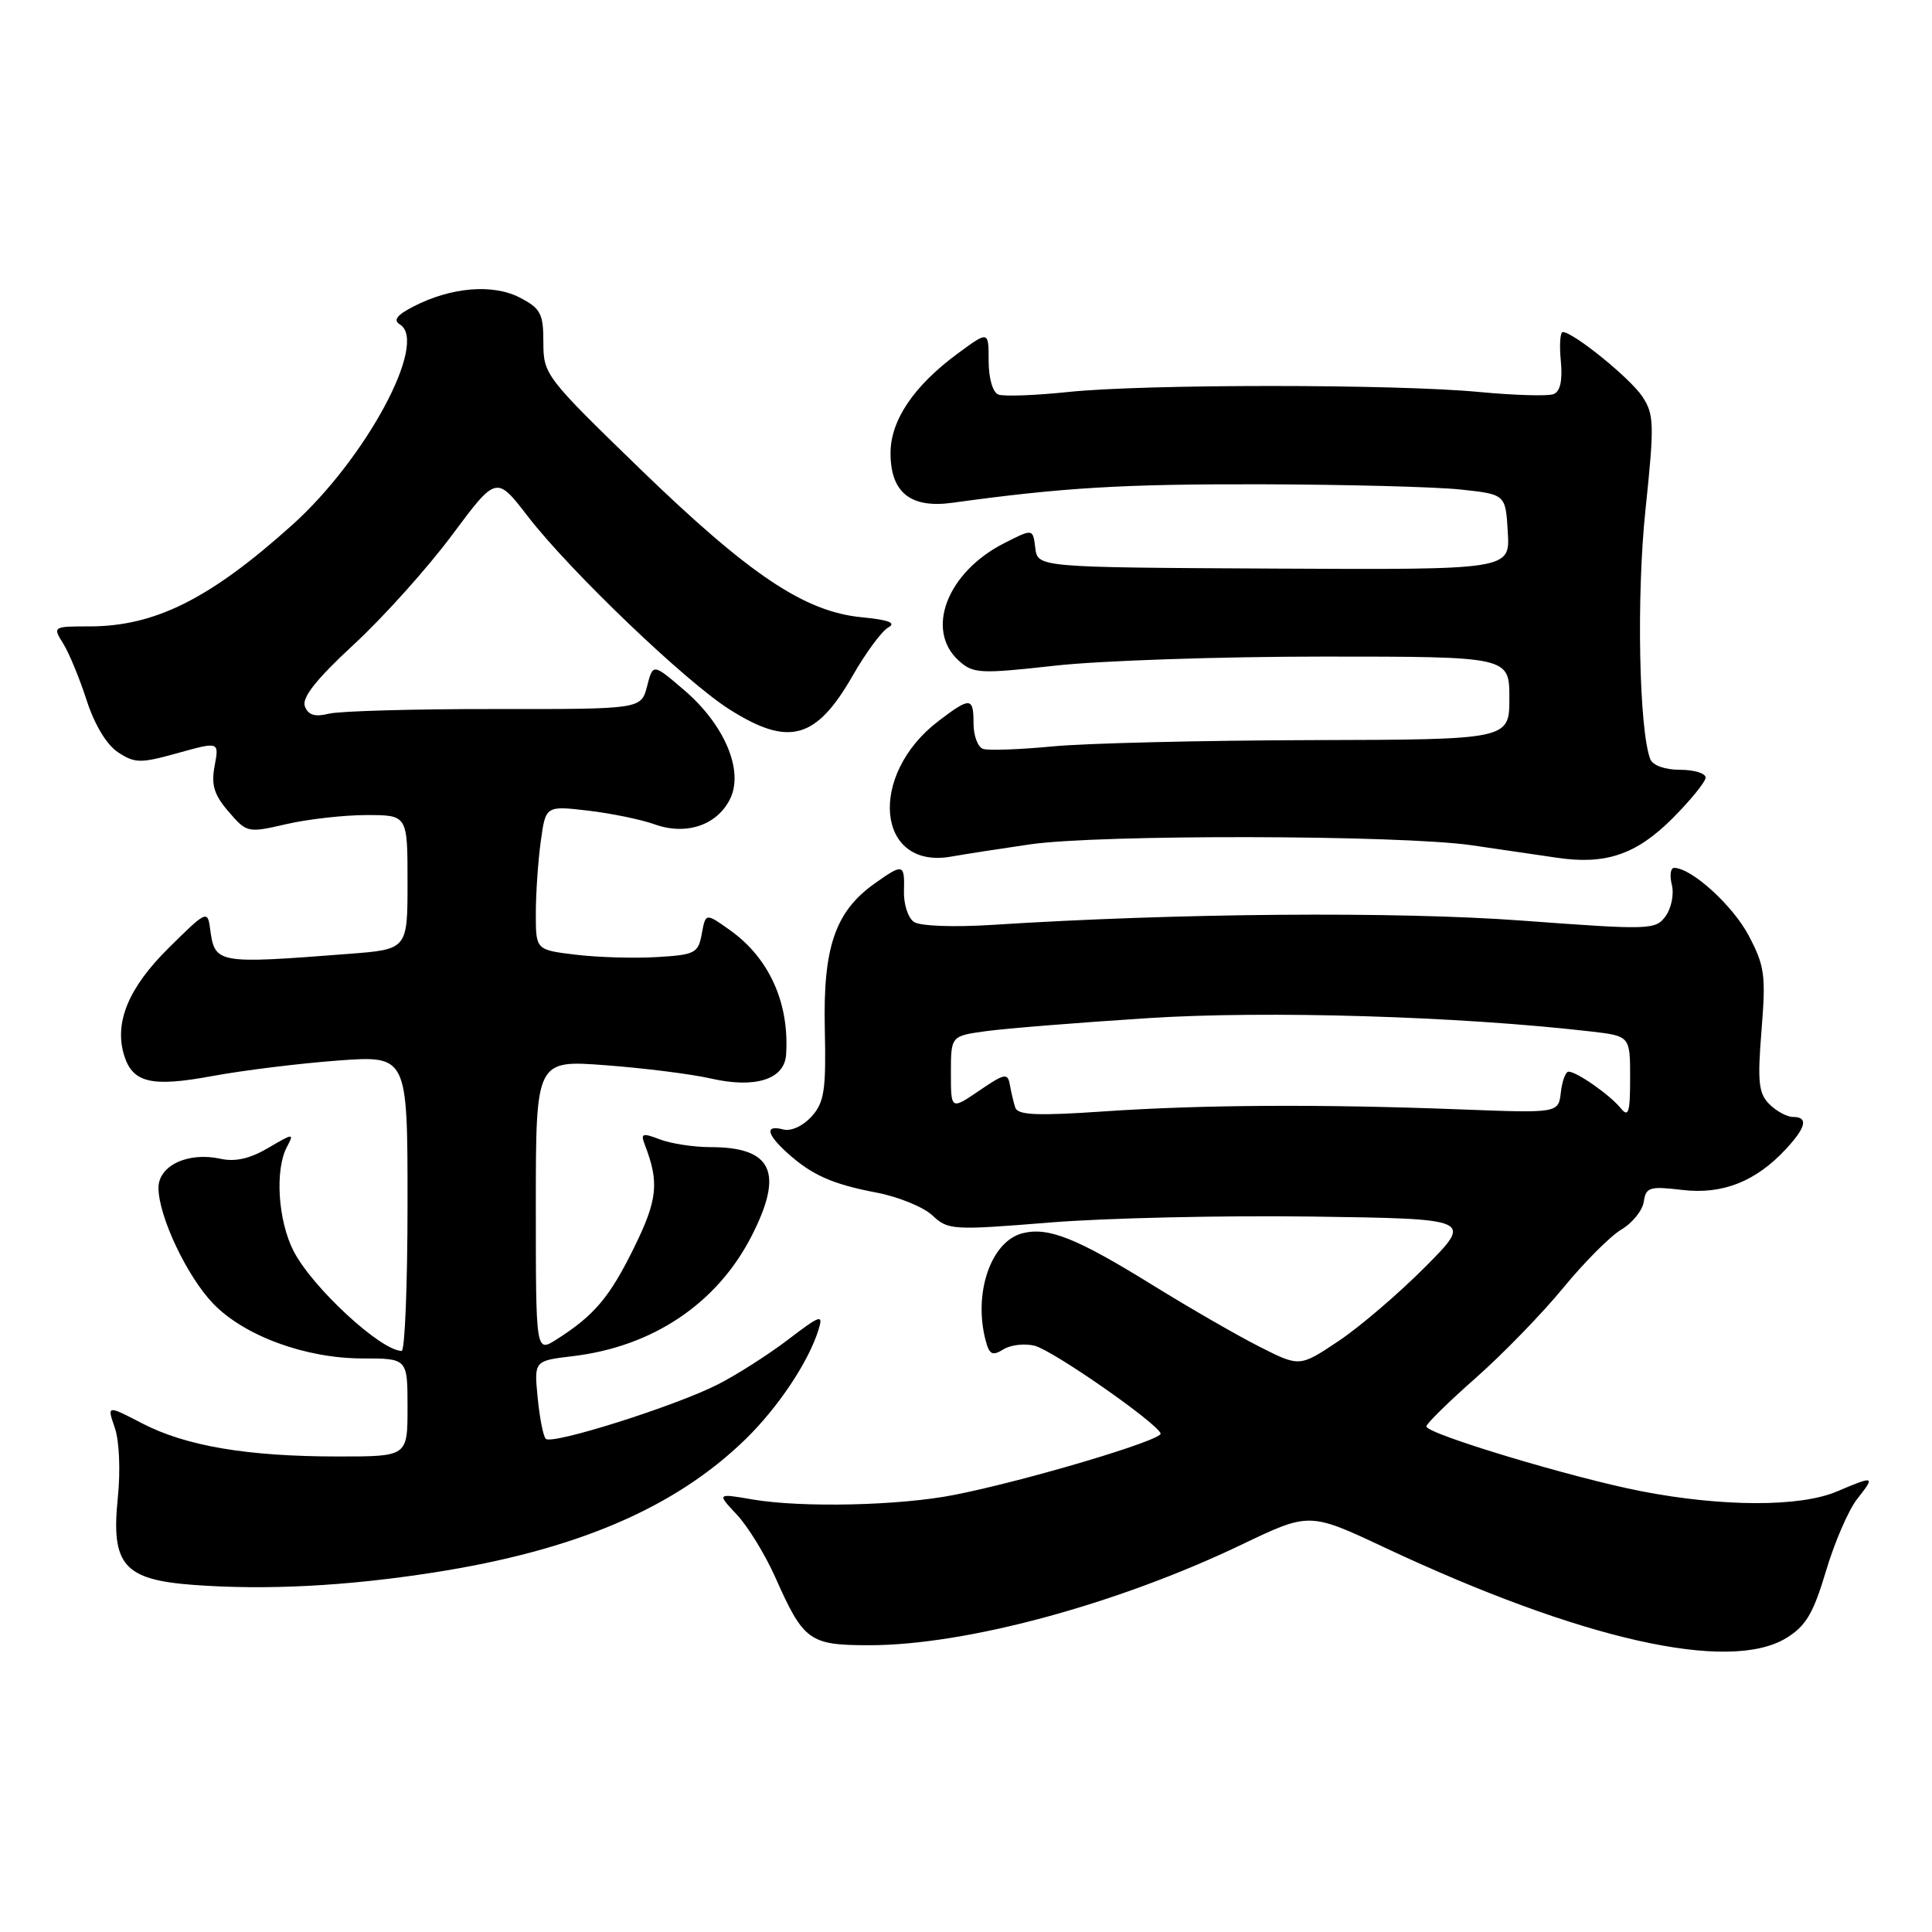 <?xml version="1.0" encoding="UTF-8" standalone="no"?>
<!DOCTYPE svg PUBLIC "-//W3C//DTD SVG 1.1//EN" "http://www.w3.org/Graphics/SVG/1.1/DTD/svg11.dtd" >
<svg xmlns="http://www.w3.org/2000/svg" xmlns:xlink="http://www.w3.org/1999/xlink" version="1.1" viewBox="0 0 256 256">
 <g >
 <path fill="currentColor"
d=" M 236.69 217.05 C 239.29 215.46 240.27 213.80 241.95 208.18 C 243.08 204.37 244.94 200.08 246.08 198.63 C 248.51 195.54 248.42 195.50 243.37 197.64 C 238.51 199.70 228.26 199.68 217.50 197.60 C 208.35 195.82 189.00 189.99 189.00 189.01 C 189.00 188.65 191.95 185.75 195.57 182.56 C 199.18 179.37 204.39 174.00 207.15 170.63 C 209.92 167.26 213.37 163.79 214.84 162.92 C 216.30 162.06 217.64 160.39 217.81 159.23 C 218.09 157.31 218.59 157.16 222.88 157.67 C 228.23 158.31 232.64 156.57 236.64 152.26 C 239.34 149.35 239.63 148.00 237.57 148.00 C 236.79 148.00 235.38 147.24 234.45 146.31 C 233.02 144.87 232.86 143.37 233.41 136.53 C 234.00 129.24 233.84 128.00 231.71 123.97 C 229.60 119.97 224.13 115.00 221.83 115.00 C 221.35 115.00 221.22 116.01 221.53 117.25 C 221.84 118.49 221.46 120.35 220.70 121.40 C 219.36 123.22 218.65 123.24 201.74 121.99 C 185.06 120.75 156.06 120.98 131.50 122.55 C 126.32 122.88 121.90 122.71 121.10 122.16 C 120.32 121.63 119.73 119.80 119.78 118.10 C 119.88 114.43 119.68 114.38 115.88 117.08 C 110.67 120.79 109.05 125.52 109.29 136.27 C 109.47 144.48 109.23 146.06 107.54 147.94 C 106.41 149.20 104.82 149.93 103.79 149.66 C 101.36 149.02 101.54 150.23 104.25 152.70 C 107.52 155.68 110.29 156.92 116.17 158.03 C 119.04 158.58 122.37 159.94 123.55 161.05 C 125.62 163.00 126.24 163.03 139.11 161.99 C 146.47 161.39 162.10 161.04 173.84 161.20 C 195.18 161.50 195.18 161.50 188.84 167.88 C 185.35 171.39 180.19 175.81 177.36 177.70 C 172.21 181.14 172.21 181.14 166.90 178.45 C 163.97 176.97 157.64 173.32 152.82 170.34 C 142.66 164.05 138.92 162.55 135.50 163.41 C 131.29 164.47 128.93 171.39 130.62 177.69 C 131.10 179.50 131.52 179.69 132.95 178.80 C 133.91 178.20 135.78 177.98 137.10 178.32 C 139.53 178.94 153.26 188.50 153.79 189.94 C 154.10 190.80 136.02 196.19 126.50 198.07 C 119.27 199.51 106.27 199.80 99.74 198.69 C 94.98 197.87 94.98 197.87 97.63 200.69 C 99.08 202.23 101.38 205.97 102.73 209.00 C 106.49 217.46 107.24 218.00 115.20 218.00 C 127.96 218.00 147.95 212.60 164.50 204.68 C 173.50 200.37 173.50 200.37 183.50 205.07 C 209.49 217.27 229.08 221.69 236.69 217.05 Z  M 57.50 208.36 C 76.33 205.42 89.43 199.82 98.80 190.69 C 103.13 186.46 107.14 180.45 108.46 176.19 C 109.11 174.10 108.73 174.22 104.42 177.51 C 101.81 179.50 97.61 182.18 95.09 183.46 C 89.40 186.34 73.14 191.48 72.32 190.65 C 71.98 190.32 71.50 187.85 71.24 185.17 C 70.77 180.31 70.77 180.31 75.89 179.70 C 86.50 178.44 95.02 172.72 99.59 163.78 C 103.90 155.35 102.35 152.00 94.13 152.00 C 91.93 152.00 88.92 151.54 87.45 150.98 C 85.09 150.08 84.85 150.17 85.46 151.73 C 87.37 156.69 87.13 158.99 84.01 165.33 C 80.77 171.91 78.74 174.31 73.75 177.48 C 71.00 179.23 71.00 179.23 71.00 159.84 C 71.00 140.45 71.00 140.45 80.25 141.15 C 85.34 141.53 91.62 142.32 94.20 142.91 C 100.06 144.25 103.93 143.03 104.16 139.77 C 104.62 132.92 101.93 126.94 96.70 123.23 C 93.50 120.96 93.50 120.96 92.99 123.73 C 92.52 126.31 92.11 126.52 86.99 126.82 C 83.97 127.00 79.14 126.85 76.25 126.50 C 71.00 125.86 71.00 125.86 71.00 121.07 C 71.00 118.43 71.29 114.14 71.65 111.52 C 72.30 106.76 72.30 106.76 77.90 107.41 C 80.98 107.77 84.96 108.59 86.74 109.23 C 90.95 110.74 95.07 109.33 96.77 105.80 C 98.56 102.06 95.98 95.99 90.64 91.43 C 86.52 87.90 86.52 87.90 85.74 90.94 C 84.95 93.97 84.95 93.97 65.53 93.95 C 54.86 93.94 44.97 94.22 43.57 94.57 C 41.73 95.03 40.85 94.76 40.40 93.60 C 39.96 92.46 41.88 90.03 46.89 85.39 C 50.81 81.77 56.66 75.25 59.89 70.91 C 65.77 63.01 65.77 63.01 69.93 68.41 C 75.52 75.65 90.80 90.29 96.66 94.00 C 104.52 98.98 108.14 97.99 112.99 89.52 C 114.72 86.50 116.83 83.63 117.69 83.15 C 118.80 82.53 117.77 82.14 114.18 81.79 C 106.61 81.06 99.32 76.18 84.79 62.11 C 72.28 49.98 72.00 49.62 72.00 45.38 C 72.00 41.54 71.65 40.87 68.85 39.42 C 65.28 37.58 59.74 38.05 54.75 40.63 C 52.57 41.76 52.07 42.43 53.00 43.00 C 56.79 45.34 48.49 60.78 38.73 69.55 C 27.83 79.35 20.54 83.00 11.85 83.00 C 7.02 83.00 6.97 83.03 8.36 85.25 C 9.14 86.49 10.54 89.88 11.48 92.79 C 12.53 96.04 14.14 98.70 15.65 99.69 C 17.88 101.15 18.61 101.16 23.57 99.78 C 29.04 98.26 29.04 98.26 28.44 101.48 C 27.96 104.00 28.36 105.31 30.29 107.55 C 32.71 110.36 32.82 110.38 37.95 109.20 C 40.81 108.54 45.59 108.00 48.58 108.00 C 54.00 108.00 54.00 108.00 54.00 116.90 C 54.00 125.79 54.00 125.79 46.25 126.39 C 28.58 127.75 28.47 127.73 27.83 123.00 C 27.51 120.59 27.31 120.69 22.32 125.64 C 16.99 130.91 15.09 135.56 16.47 139.91 C 17.61 143.49 20.12 144.07 28.14 142.58 C 32.19 141.83 39.66 140.91 44.75 140.53 C 54.00 139.85 54.00 139.85 54.00 159.42 C 54.00 170.19 53.65 179.00 53.22 179.00 C 50.48 179.00 41.41 170.63 38.91 165.79 C 36.83 161.75 36.40 154.99 38.03 151.95 C 39.00 150.13 38.88 150.14 35.55 152.10 C 33.13 153.53 31.17 153.98 29.20 153.54 C 24.92 152.60 21.00 154.44 21.00 157.39 C 21.00 161.15 24.78 169.14 28.26 172.75 C 32.38 177.02 40.50 180.00 48.04 180.00 C 54.00 180.00 54.00 180.00 54.00 186.50 C 54.00 193.00 54.00 193.00 44.75 192.99 C 32.75 192.99 24.63 191.61 18.83 188.60 C 14.17 186.18 14.17 186.18 15.21 189.18 C 15.81 190.90 15.98 194.86 15.61 198.46 C 14.70 207.37 16.39 209.32 25.66 210.01 C 35.27 210.72 45.85 210.18 57.50 208.36 Z  M 136.50 111.88 C 145.72 110.55 185.47 110.63 195.00 112.00 C 199.12 112.60 204.20 113.34 206.27 113.65 C 212.74 114.62 216.81 113.24 221.59 108.46 C 224.01 106.04 226.00 103.59 226.00 103.03 C 226.00 102.46 224.47 102.00 222.61 102.00 C 220.61 102.00 218.99 101.42 218.67 100.59 C 217.18 96.69 216.83 79.01 218.03 67.59 C 219.22 56.22 219.19 54.94 217.63 52.56 C 216.04 50.14 208.47 44.00 207.07 44.00 C 206.73 44.00 206.61 45.74 206.82 47.86 C 207.06 50.44 206.74 51.89 205.84 52.23 C 205.10 52.51 200.67 52.38 196.00 51.94 C 184.89 50.88 151.68 50.88 141.54 51.94 C 137.16 52.40 133.00 52.55 132.29 52.28 C 131.54 51.99 131.00 50.13 131.00 47.81 C 131.00 43.83 131.00 43.83 126.92 46.83 C 121.09 51.12 118.00 55.69 118.00 60.04 C 118.00 65.26 120.65 67.39 126.20 66.62 C 140.78 64.61 148.69 64.13 167.00 64.17 C 178.28 64.20 190.20 64.51 193.50 64.86 C 199.50 65.50 199.50 65.50 199.79 70.50 C 200.09 75.50 200.09 75.50 168.79 75.34 C 137.50 75.18 137.50 75.18 137.18 72.60 C 136.87 70.03 136.87 70.03 133.03 71.99 C 125.50 75.83 122.55 83.48 127.04 87.54 C 128.95 89.27 129.82 89.31 139.84 88.20 C 145.75 87.54 161.71 87.00 175.30 87.00 C 200.00 87.00 200.00 87.00 200.00 92.50 C 200.00 98.00 200.00 98.00 173.75 98.07 C 159.31 98.11 143.90 98.48 139.50 98.90 C 135.10 99.32 130.94 99.47 130.25 99.23 C 129.56 98.98 129.00 97.48 129.00 95.89 C 129.00 92.35 128.58 92.32 124.34 95.55 C 114.96 102.71 116.11 115.24 126.00 113.51 C 127.92 113.17 132.65 112.44 136.50 111.88 Z  M 134.53 146.77 C 134.30 146.07 133.98 144.70 133.81 143.73 C 133.53 142.14 133.12 142.22 129.75 144.52 C 126.00 147.07 126.00 147.07 126.00 142.17 C 126.00 137.27 126.00 137.27 130.68 136.63 C 133.25 136.28 142.88 135.50 152.08 134.91 C 167.82 133.89 193.33 134.66 210.75 136.67 C 216.00 137.28 216.00 137.28 216.00 142.83 C 216.00 147.43 215.79 148.12 214.75 146.84 C 213.34 145.09 208.92 142.00 207.84 142.00 C 207.45 142.00 206.99 143.24 206.82 144.75 C 206.50 147.50 206.50 147.50 193.50 147.00 C 175.04 146.29 159.26 146.38 146.23 147.27 C 137.46 147.87 134.86 147.76 134.53 146.77 Z "/>
</g>
</svg>